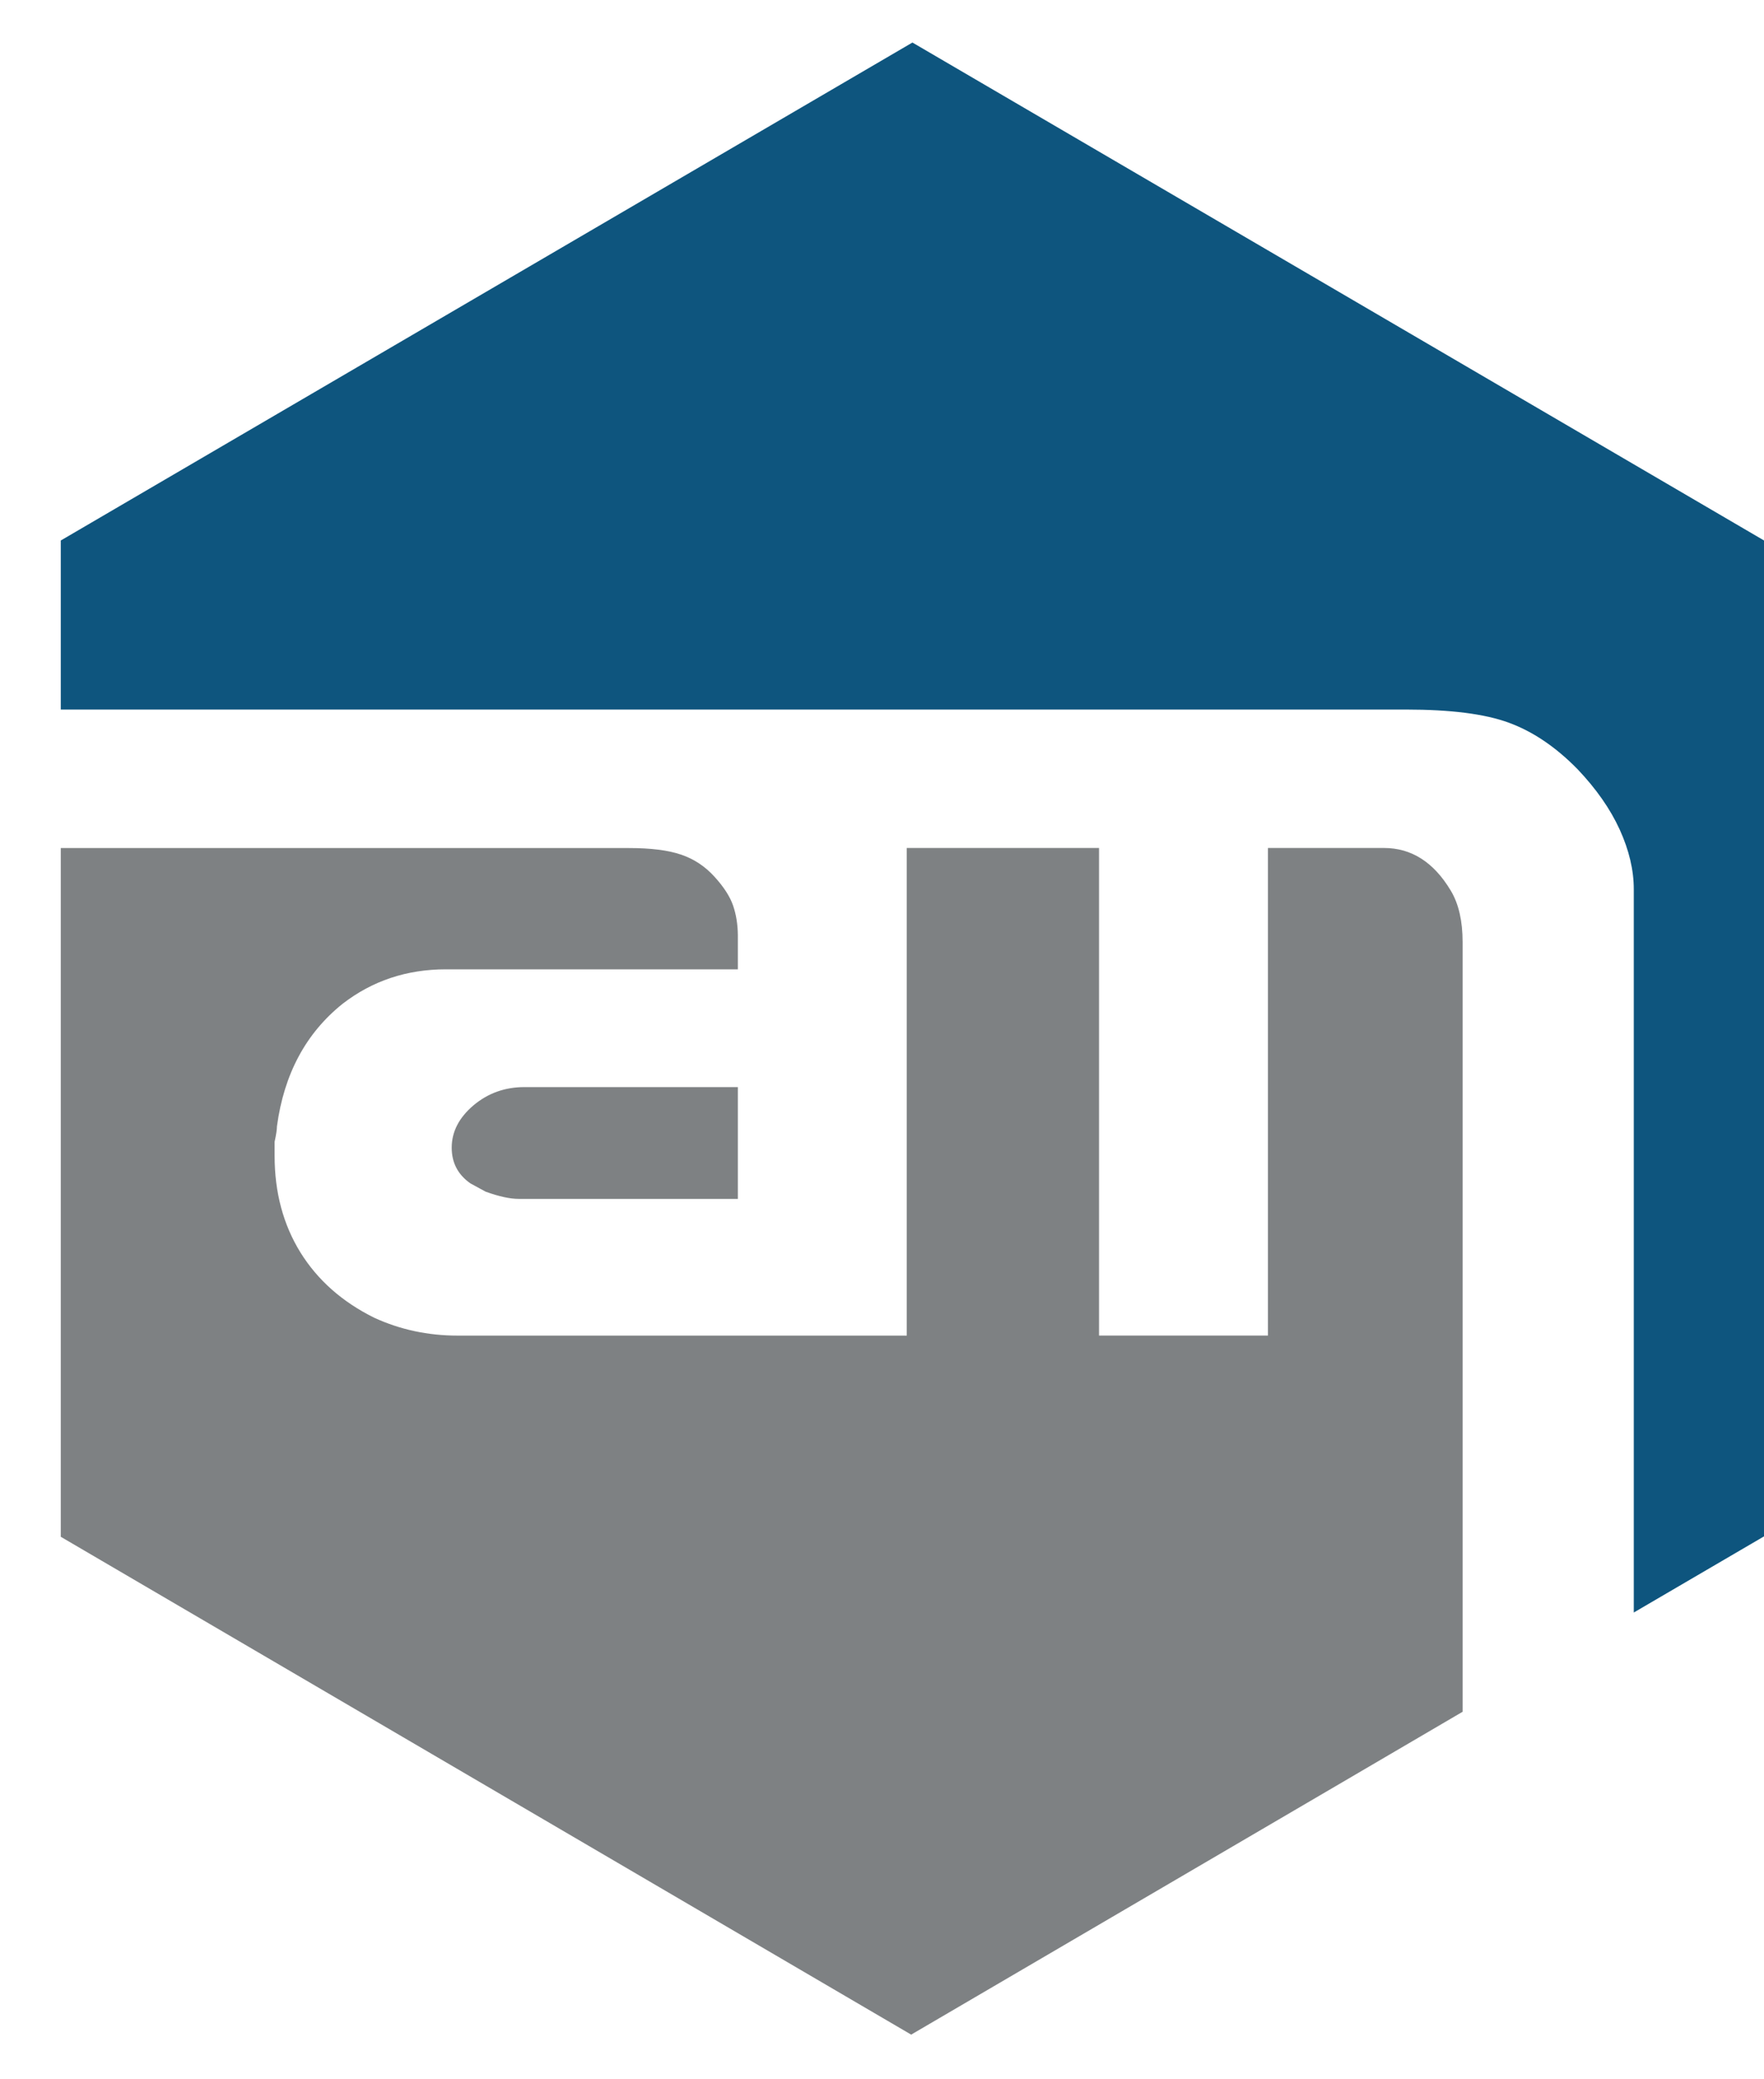 <?xml version="1.0" encoding="UTF-8" standalone="no"?>
<svg width="28px" height="33px" viewBox="0 0 28 33" version="1.1" xmlns="http://www.w3.org/2000/svg" xmlns:xlink="http://www.w3.org/1999/xlink">
    <!-- Generator: Sketch 39.1 (31720) - http://www.bohemiancoding.com/sketch -->
    <title>logo-adrianmejia</title>
    <desc>Created with Sketch.</desc>
    <defs>
        <path d="M27.036,19.757 L27.036,23.708 L24.968,24.917 L24.968,13.437 C24.968,13.135 24.894,12.82 24.745,12.492 C24.596,12.165 24.372,11.844 24.073,11.53 C23.726,11.177 23.362,10.932 22.982,10.794 C22.604,10.655 22.06,10.586 21.352,10.586 L13.132,10.586 L0,10.586 L0,7.903 L6.76,3.951 L13.518,0 L20.277,3.951 L27.036,7.903 L27.036,11.854 L27.036,19.757 L27.036,19.757 Z" id="path-1"></path>
        <rect id="path-3" x="0" y="0" width="35" height="35"></rect>
    </defs>
    <g id="Logo-Final" stroke="none" stroke-width="1" fill="none" fill-rule="evenodd">
        <g id="logo-adrianmejia" transform="translate(-3, -1)">
            <g transform="translate(3.965, 1.675)">
                <path d="M22.251,26.492 L20.247,27.666 L13.498,31.616 L6.75,27.666 L0,23.715 L0,15.813 L0,12.784 L9.016,12.784 C9.363,12.784 9.639,12.818 9.844,12.888 C10.049,12.957 10.225,13.073 10.374,13.237 C10.523,13.4 10.623,13.555 10.672,13.699 C10.72,13.84 10.745,13.994 10.747,14.163 L10.747,14.172 L10.747,14.18 L10.747,14.709 L6.111,14.709 C5.491,14.709 4.945,14.891 4.473,15.256 C3.891,15.722 3.543,16.37 3.431,17.2 C3.431,17.25 3.419,17.332 3.394,17.445 L3.394,17.672 C3.394,18.25 3.531,18.76 3.803,19.201 C4.076,19.641 4.467,19.987 4.976,20.239 C5.386,20.427 5.826,20.522 6.298,20.522 L10.747,20.522 L13.428,20.522 L13.428,14.878 L13.428,14.538 L13.428,14.522 L13.428,14.506 L13.428,14.49 L13.428,12.783 L16.48,12.783 L16.48,20.521 L19.161,20.521 L19.161,12.783 L21.004,12.783 C21.438,12.783 21.794,13.008 22.065,13.463 C22.191,13.674 22.251,13.948 22.251,14.274 L22.251,26.492 Z M10.747,16.578 L7.359,16.578 C7.049,16.578 6.779,16.675 6.549,16.869 C6.319,17.065 6.205,17.288 6.205,17.54 C6.205,17.779 6.304,17.968 6.503,18.107 L6.744,18.238 C6.955,18.314 7.13,18.352 7.266,18.352 L10.747,18.352 L10.747,16.578 L10.747,16.578 Z" id="Fill-1" fill="#7E8183"></path>
                <mask id="mask-2" fill="white">
                    <use xlink:href="#path-1"></use>
                </mask>
                <use id="Clip-4" fill="#0E557E" xlink:href="#path-1"></use>
            </g>
            <use id="Rectangle" xlink:href="#path-3"></use>
        </g>
    </g>
</svg>